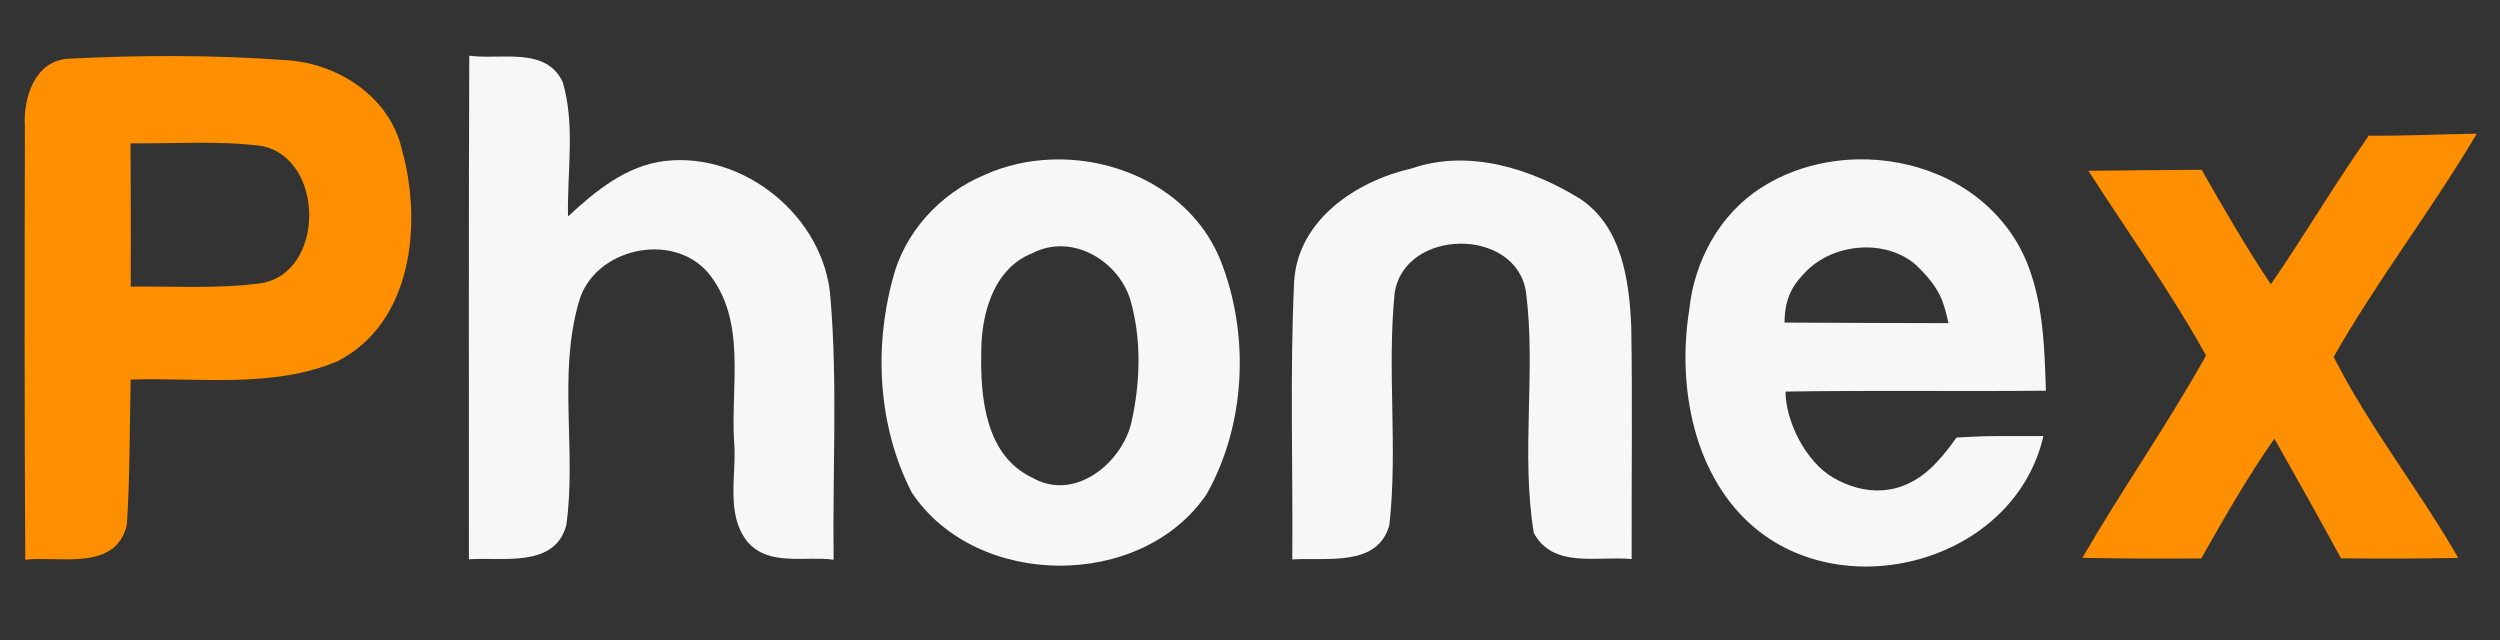 <?xml version="1.0" encoding="UTF-8" standalone="no"?>
<svg
   xmlns:dc="http://purl.org/dc/elements/1.1/"
   xmlns:cc="http://creativecommons.org/ns#"
   xmlns:rdf="http://www.w3.org/1999/02/22-rdf-syntax-ns#"
   xmlns:svg="http://www.w3.org/2000/svg"
   xmlns="http://www.w3.org/2000/svg"
   xmlns:sodipodi="http://sodipodi.sourceforge.net/DTD/sodipodi-0.dtd"
   xmlns:inkscape="http://www.inkscape.org/namespaces/inkscape"
   viewBox="0 0 250.0 64"
   height="64"
   width="250"
   xml:space="preserve"
   version="1.1"
   id="svg2"
   inkscape:version="0.91 r13725"
   sodipodi:docname="phx_text_logo.svg"><rect x="0" y="0" width="250.0" height="64" fill="#333333" stroke="none"/><sodipodi:namedview
     pagecolor="#ffffff"
     bordercolor="#666666"
     borderopacity="1"
     objecttolerance="10"
     gridtolerance="10"
     guidetolerance="10"
     inkscape:pageopacity="0"
     inkscape:pageshadow="2"
     inkscape:window-width="1855"
     inkscape:window-height="1056"
     id="namedview15"
     showgrid="false"
     inkscape:zoom="2.97"
     inkscape:cx="99.663815"
     inkscape:cy="63.116166"
     inkscape:window-x="65"
     inkscape:window-y="24"
     inkscape:window-maximized="1"
     inkscape:current-layer="svg2" /><defs
     id="defs6" /><g
     transform="matrix(1.25,0,0,-1.25,-3.535,104.007)"
     id="g10"><g
       transform="scale(0.1,0.1)"
       id="g12"><path
         id="path14"
         style="fill:none;fill-opacity:1;fill-rule:nonzero;stroke:none"
         d="m 0,0 2190,0 0,960 L 0,960 0,0 Z"
         inkscape:connector-curvature="0" /><path
         transform="matrix(8,0,0,-8,0,960)"
         id="path16"
         d="m 21.193,21.598 c -3.613,-0.014 -7.225,0.083 -10.818,0.264 -3.362,0.188 -4.537,3.927 -4.35,6.777 -0.038,14.438 -0.05,28.887 0.037,43.324 3.4,-0.4 9.062,1.227 10.162,-3.5 0.308,-4.907 0.275,-9.674 0.375,-14.512 6.887,-0.225 14.187,0.91 20.699,-1.84 7.475,-3.837 8.465,-13.699 6.465,-21.012 C 42.601,25.7 37.313,22.263 32.014,22 28.42,21.738 24.806,21.612 21.193,21.598 Z m 1.928,8.67 c 2.178,-0.008 4.355,0.046 6.518,0.309 0.806,0.15 1.511,0.462 2.115,0.898 0.605,0.436 1.109,0.996 1.512,1.635 0.402,0.639 0.701,1.358 0.9,2.117 0.199,0.759 0.296,1.556 0.291,2.352 -0.005,0.795 -0.112,1.587 -0.322,2.336 -0.21,0.749 -0.522,1.454 -0.938,2.072 -0.416,0.619 -0.934,1.153 -1.557,1.559 -0.622,0.406 -1.348,0.684 -2.178,0.793 -2.131,0.275 -4.275,0.341 -6.42,0.344 -2.145,0.003 -4.294,-0.056 -6.432,-0.031 0.013,-4.775 0.014,-9.549 -0.023,-14.324 2.175,0.018 4.355,-0.051 6.533,-0.059 z"
         style="fill:#fd8f00;fill-opacity:1;fill-rule:nonzero;stroke:none"
         inkscape:connector-curvature="0" /><path
         id="path18"
         style="fill:#f7f7f7;fill-opacity:1;fill-rule:nonzero;stroke:none"
         d="m 403.699,787.5 c 25.199,-3.5 61.301,7.602 74.801,-21.199 10.102,-34.602 3.398,-71.699 4.199,-107.403 22.102,20.5 46.699,40.801 77.801,44.403 63.398,7.199 127.199,-44.903 132.102,-108.903 5.898,-69.796 1.597,-140 2.597,-210.097 C 672.5,387.398 644,378.898 626.801,398 c -18.903,22.699 -8.699,54.801 -11.301,81.801 -2.602,44.699 10.301,96.597 -20.898,134.199 -29,33.602 -92,19.102 -103.403,-24.102 -16.597,-57.796 -1.597,-119.097 -9.898,-178.097 -9.301,-34.403 -51.102,-25.199 -77.903,-27.199 0.102,134.296 -0.296,268.597 0.301,402.898"
         inkscape:connector-curvature="0" /><path
         id="path22"
         style="fill:#fd8f00;fill-opacity:1;fill-rule:nonzero;stroke:none"
         d="m 1846.487,606.815 c 25.529,37.231 49.703,78.223 76.8,116.699 30.022,-0.237 57.113,1.185 86.413,1.588 -36,-60.903 -79.6,-117.102 -114.5,-178.602 29.367,-57.537 68.3,-106.102 99.7,-160.801 -31.3,-0.597 -62.6,-0.597 -93.8,-0.301 -17.5,32.102 -35.3,64 -53.3,95.704 -21.5,-30.704 -40.1,-63.204 -58.5,-95.801 -31.7,-0.199 -63.4,-0.199 -95.1,0.5 31.6,54.699 67.416,105.394 98.9,161.801 -28.3,51.199 -62.6,98.699 -94.1,147.796 30.2,0.5 60.4,0.602 90.6,0.801 17.7,-31 35.5,-61.898 55.3,-91.5"
         inkscape:connector-curvature="0" /><path
         transform="matrix(8,0,0,-8,0,960)"
         id="path24"
         d="m 108.715,31.945 c -2.319,0.08 -4.619,0.585 -6.729,1.541 -4.438,1.85 -8.049,5.764 -9.199,10.477 -1.888,6.962 -1.399,14.837 1.926,21.287 6.425,9.65 22.937,9.787 29.475,0.174 3.962,-7.012 4.338,-16.062 1.363,-23.486 -2.738,-6.656 -9.878,-10.233 -16.836,-9.992 z m 1.021,8.676 c 1.001,0.025 1.984,0.29 2.887,0.742 0.902,0.452 1.722,1.091 2.396,1.861 0.674,0.77 1.202,1.672 1.518,2.65 0.587,1.994 0.848,4.066 0.85,6.143 0.002,2.077 -0.255,4.157 -0.699,6.17 -0.241,1.041 -0.719,2.063 -1.367,2.971 -0.649,0.908 -1.467,1.703 -2.387,2.291 -0.92,0.588 -1.941,0.969 -2.994,1.051 -0.527,0.041 -1.061,0.006 -1.596,-0.115 -0.534,-0.121 -1.069,-0.328 -1.594,-0.635 -1.166,-0.547 -2.072,-1.321 -2.775,-2.244 -0.703,-0.923 -1.204,-1.996 -1.555,-3.143 -0.351,-1.147 -0.552,-2.369 -0.66,-3.586 -0.108,-1.217 -0.123,-2.43 -0.098,-3.564 -0.003,-0.941 0.07,-1.935 0.244,-2.92 0.174,-0.985 0.447,-1.961 0.842,-2.867 0.395,-0.906 0.911,-1.743 1.57,-2.447 0.66,-0.704 1.463,-1.274 2.432,-1.652 0.969,-0.513 1.986,-0.73 2.986,-0.705 z"
         style="fill:#f7f7f7;fill-opacity:1;fill-rule:nonzero;stroke:none"
         inkscape:connector-curvature="0" /><path
         id="path26"
         style="fill:#f7f7f7;fill-opacity:1;fill-rule:nonzero;stroke:none"
         d="m 1157.9,697.398 c 45.6,15.602 95.4,-0.199 134.8,-24.597 33.2,-22.301 39,-65.403 40.6,-102.199 1,-61.903 0.1,-123.903 0.3,-185.801 -26.6,2.699 -63,-8 -78.3,21 -10.4,63.5 1.9,128.801 -6.2,192.597 -8,52.301 -97.3,51.204 -105.1,-0.796 -6.2,-61.602 2.6,-123.903 -4.2,-185.403 -9.2,-34.301 -50.9,-25.801 -77.7,-27.699 0.6,74.199 -2,148.398 1.5,222.398 3,49.5 50,80.5 94.3,90.5"
         inkscape:connector-curvature="0" /><path
         transform="matrix(8,0,0,-8,0,960)"
         id="path28"
         d="m 189.219,31.932 c -3.363,0.079 -6.698,1.005 -9.52,2.805 -4.188,2.638 -6.736,7.365 -7.236,12.215 -1.225,7.612 0.373,16.836 6.785,22.023 9.463,7.6 25.814,2.883 28.627,-9.379 -1.807,0.021 -4.038,-0.028 -6.057,0.025 -0.881,0.023 -2.641,0.129 -2.641,0.129 0,0 -1.044,1.553 -2.27,2.779 -3.225,3.225 -6.974,3.006 -10.039,1.236 -2.807,-1.621 -4.781,-5.71 -4.781,-8.615 8.688,-0.137 17.362,-5.16e-4 26.037,-0.088 -0.179,-5.678 -0.351,-11.951 -4.113,-16.588 -3.508,-4.453 -9.189,-6.675 -14.793,-6.543 z m 0.287,8.828 c 0.993,-0.071 1.995,0.023 2.939,0.293 0.944,0.27 1.829,0.716 2.592,1.348 1.309,1.233 2.023,2.189 2.471,3.098 0.448,0.908 0.632,1.768 0.879,2.809 -5.217,-0.002 -10.963,-0.039 -16.398,-0.057 0,-1.306 0.244,-2.29 0.641,-3.102 0.397,-0.811 0.947,-1.449 1.559,-2.061 0.691,-0.691 1.525,-1.238 2.434,-1.629 0.909,-0.391 1.892,-0.628 2.885,-0.699 z"
         style="fill:#f7f7f7;fill-opacity:1;fill-rule:nonzero;stroke:none"
         inkscape:connector-curvature="0" /><path
         id="path78"
         style="fill:none;fill-opacity:1;fill-rule:nonzero;stroke:none"
         d="m 777.602,277.102 c 14.699,0.199 29.5,0.199 44.296,-0.102 9.801,-26.699 9.403,-81 -31.898,-72.398 -25.801,15.597 -17,48.398 -12.398,72.5"
         inkscape:connector-curvature="0" /></g></g></svg>